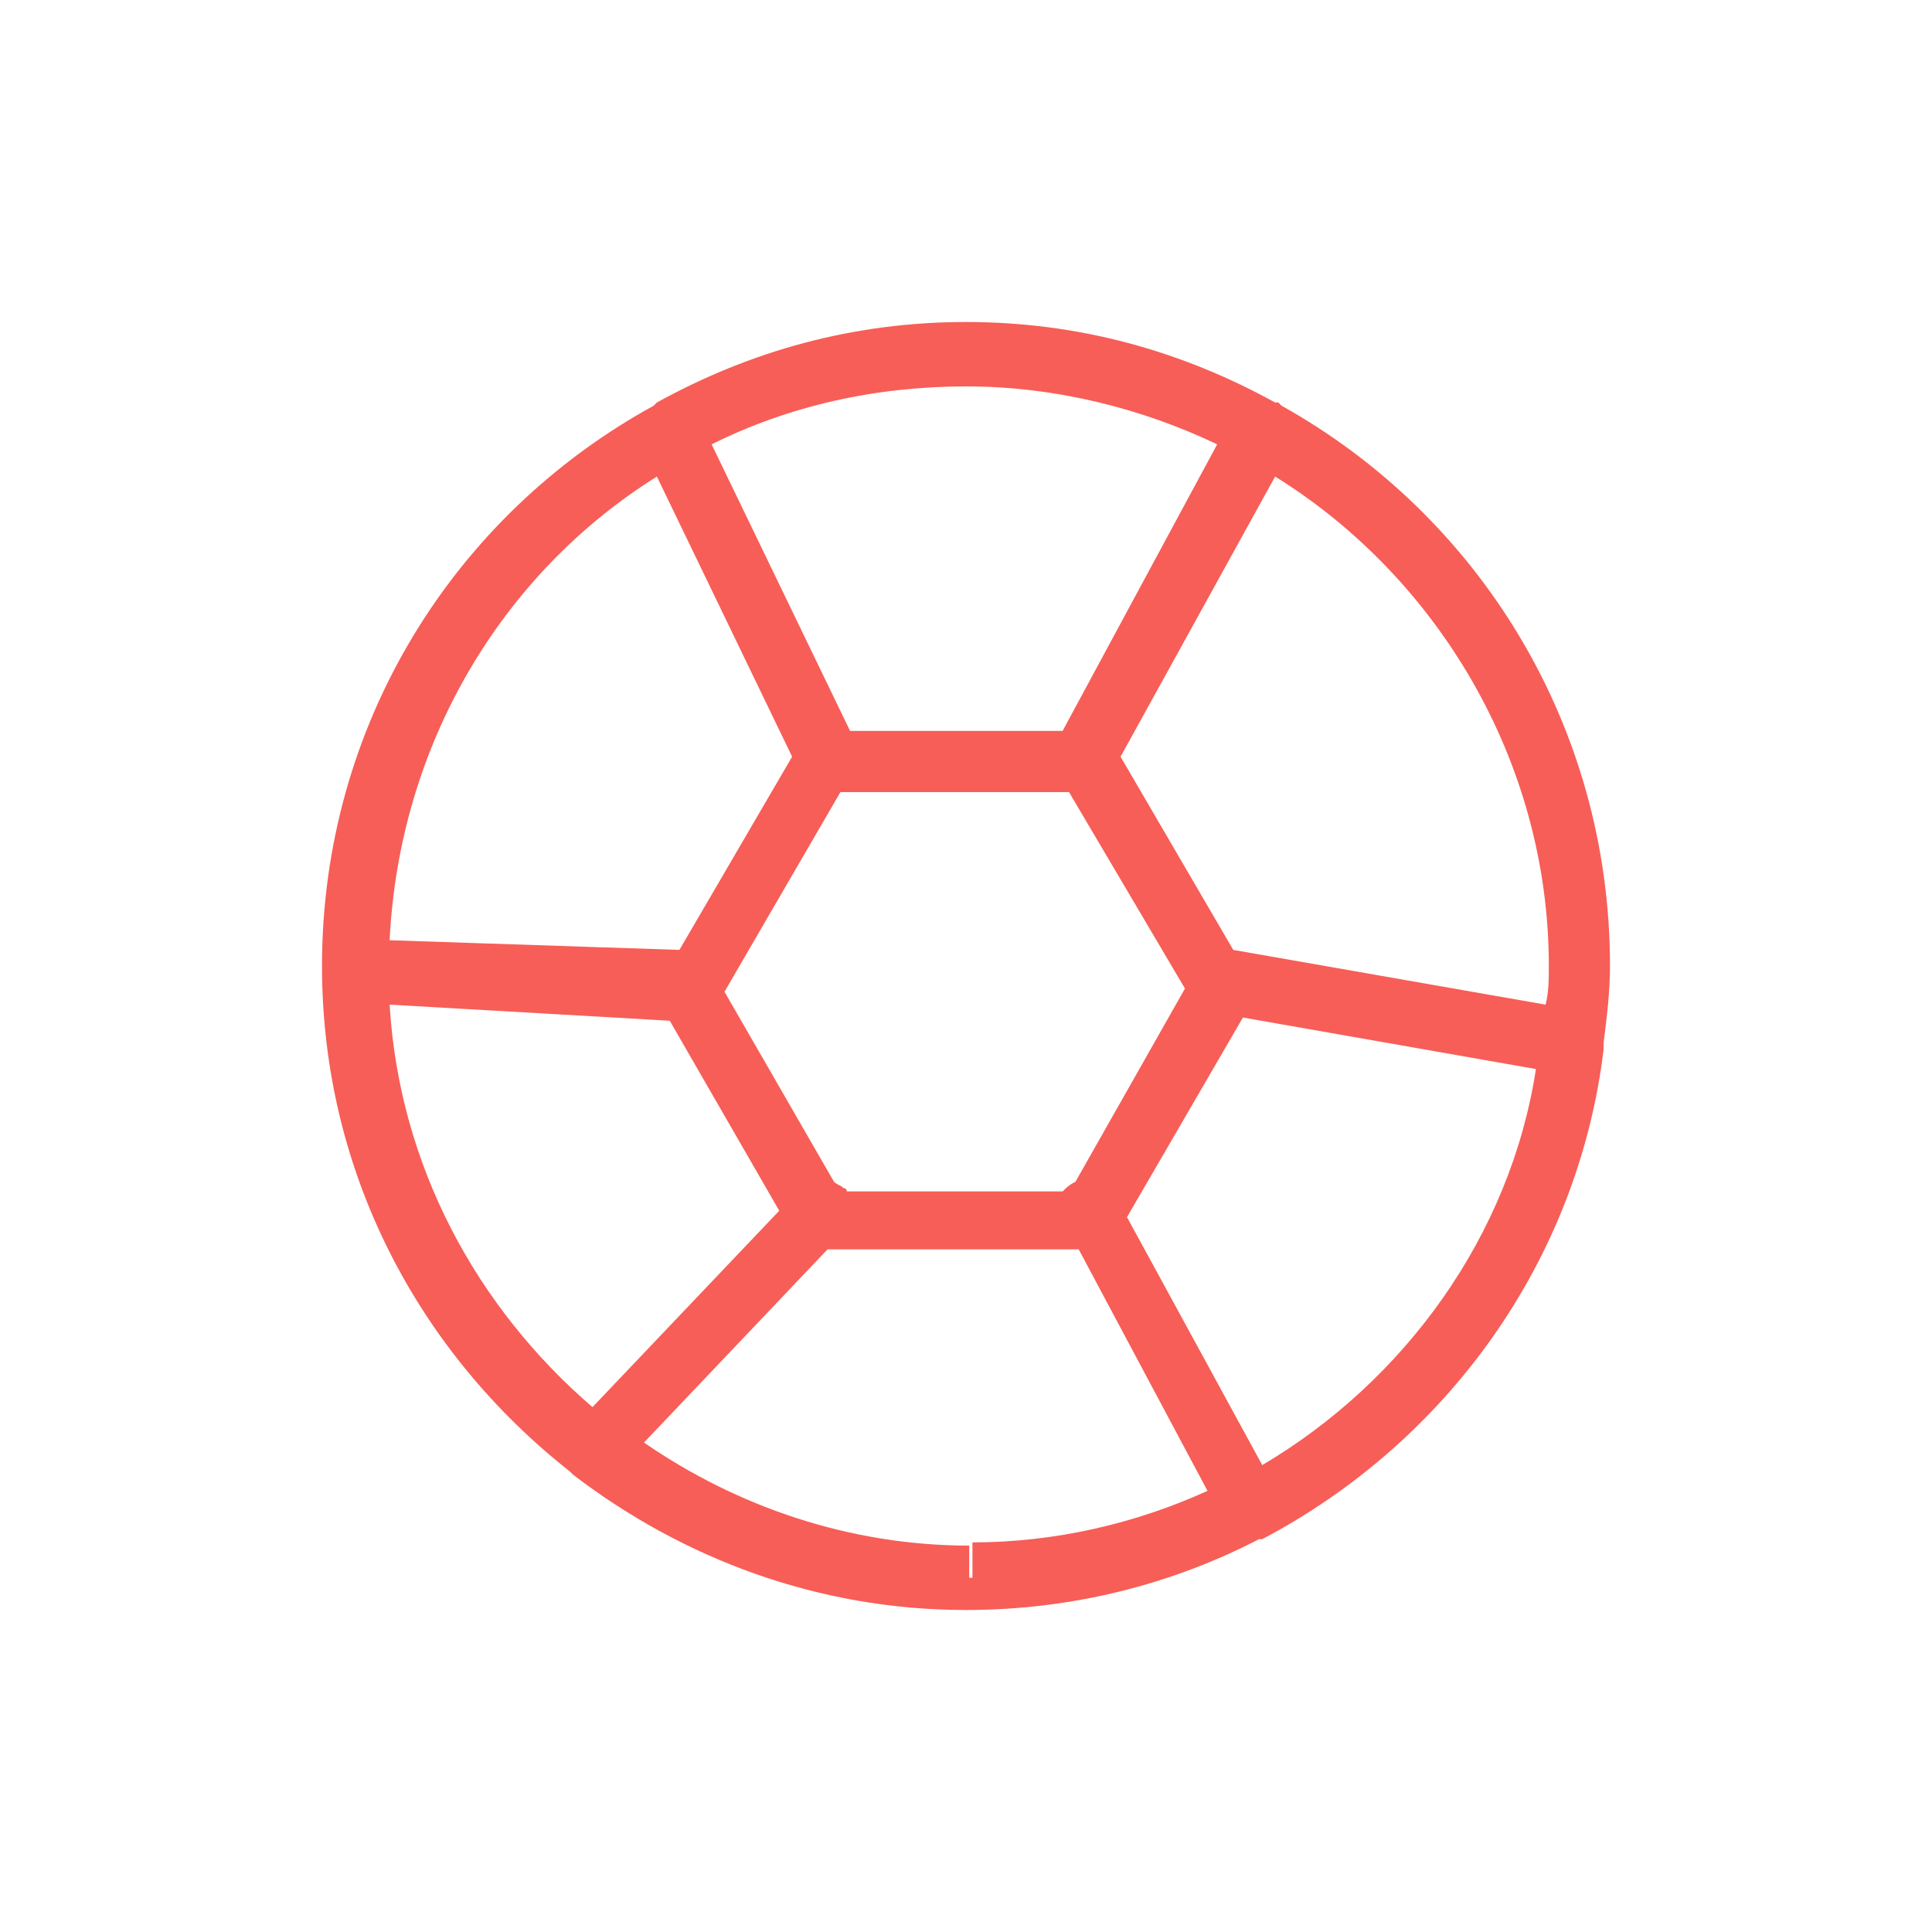 <?xml version="1.0" encoding="utf-8"?>
<!-- Generator: Adobe Illustrator 19.0.0, SVG Export Plug-In . SVG Version: 6.00 Build 0)  -->
<svg version="1.1" id="圖層_1" xmlns="http://www.w3.org/2000/svg" xmlns:xlink="http://www.w3.org/1999/xlink" x="0px" y="0px"
	 viewBox="-25 32 60 60" style="enable-background:new -25 32 60 60;" xml:space="preserve">
<style type="text/css">
	.st0{fill:#F75E57;}
</style>
<g id="Path_80_">
	<g id="XMLID_176_">
		<path id="XMLID_177_" class="st0" d="M24.8,64.4c0.1-0.8,0.2-1.6,0.2-2.4c0-7.5-4.1-14-10.2-17.4l-0.1-0.1c0,0,0,0-0.1,0
			C11.7,42.9,8.5,42,5,42s-6.7,0.9-9.6,2.5l0,0l-0.1,0.1C-10.9,48-15,54.5-15,62l0,0l0,0l0,0c0,6.4,3,12,7.7,15.7l0,0l0.1,0.1
			C-3.8,80.4,0.4,82,5,82l0,0c3.3,0,6.4-0.8,9.1-2.2c0,0,0,0,0.1,0l0,0c5.7-3,9.8-8.6,10.6-15.2C24.8,64.5,24.8,64.5,24.8,64.4
			L24.8,64.4z M23.1,62c0,0.4,0,0.8-0.1,1.2l-9.7-1.7l-3.5-6l4.8-8.7C19.6,49.9,23.1,55.6,23.1,62z M8.4,68.7L8.4,68.7
			C8.2,68.8,8.1,68.9,8,69H1.3c0,0,0-0.1-0.1-0.1c-0.1-0.1-0.2-0.1-0.3-0.2l-3.4-5.9l3.6-6.2h7.1l3.6,6.1L8.4,68.7z M5,44
			c2.8,0,5.5,0.7,7.8,1.8L8,54.7H1.4l-4.3-8.9C-0.5,44.6,2.2,44,5,44z M-4.6,46.8l4.2,8.7l-3.5,6l-9-0.3
			C-12.6,55.1-9.4,49.8-4.6,46.8z M-12.9,63.2l8.7,0.5l3.4,5.9l-5.8,6.1C-10.2,72.6-12.6,68.2-12.9,63.2z M5.1,81v-1l0,0
			C1.4,80-2.1,78.8-5,76.8l5.7-6h7.8l4,7.5c-2.2,1-4.7,1.6-7.3,1.6l0,0V81H5.1z M14.2,77.5L10,69.8l3.6-6.2l9.1,1.6
			C21.9,70.4,18.6,74.9,14.2,77.5z"/>
	</g>
</g>
</svg>

